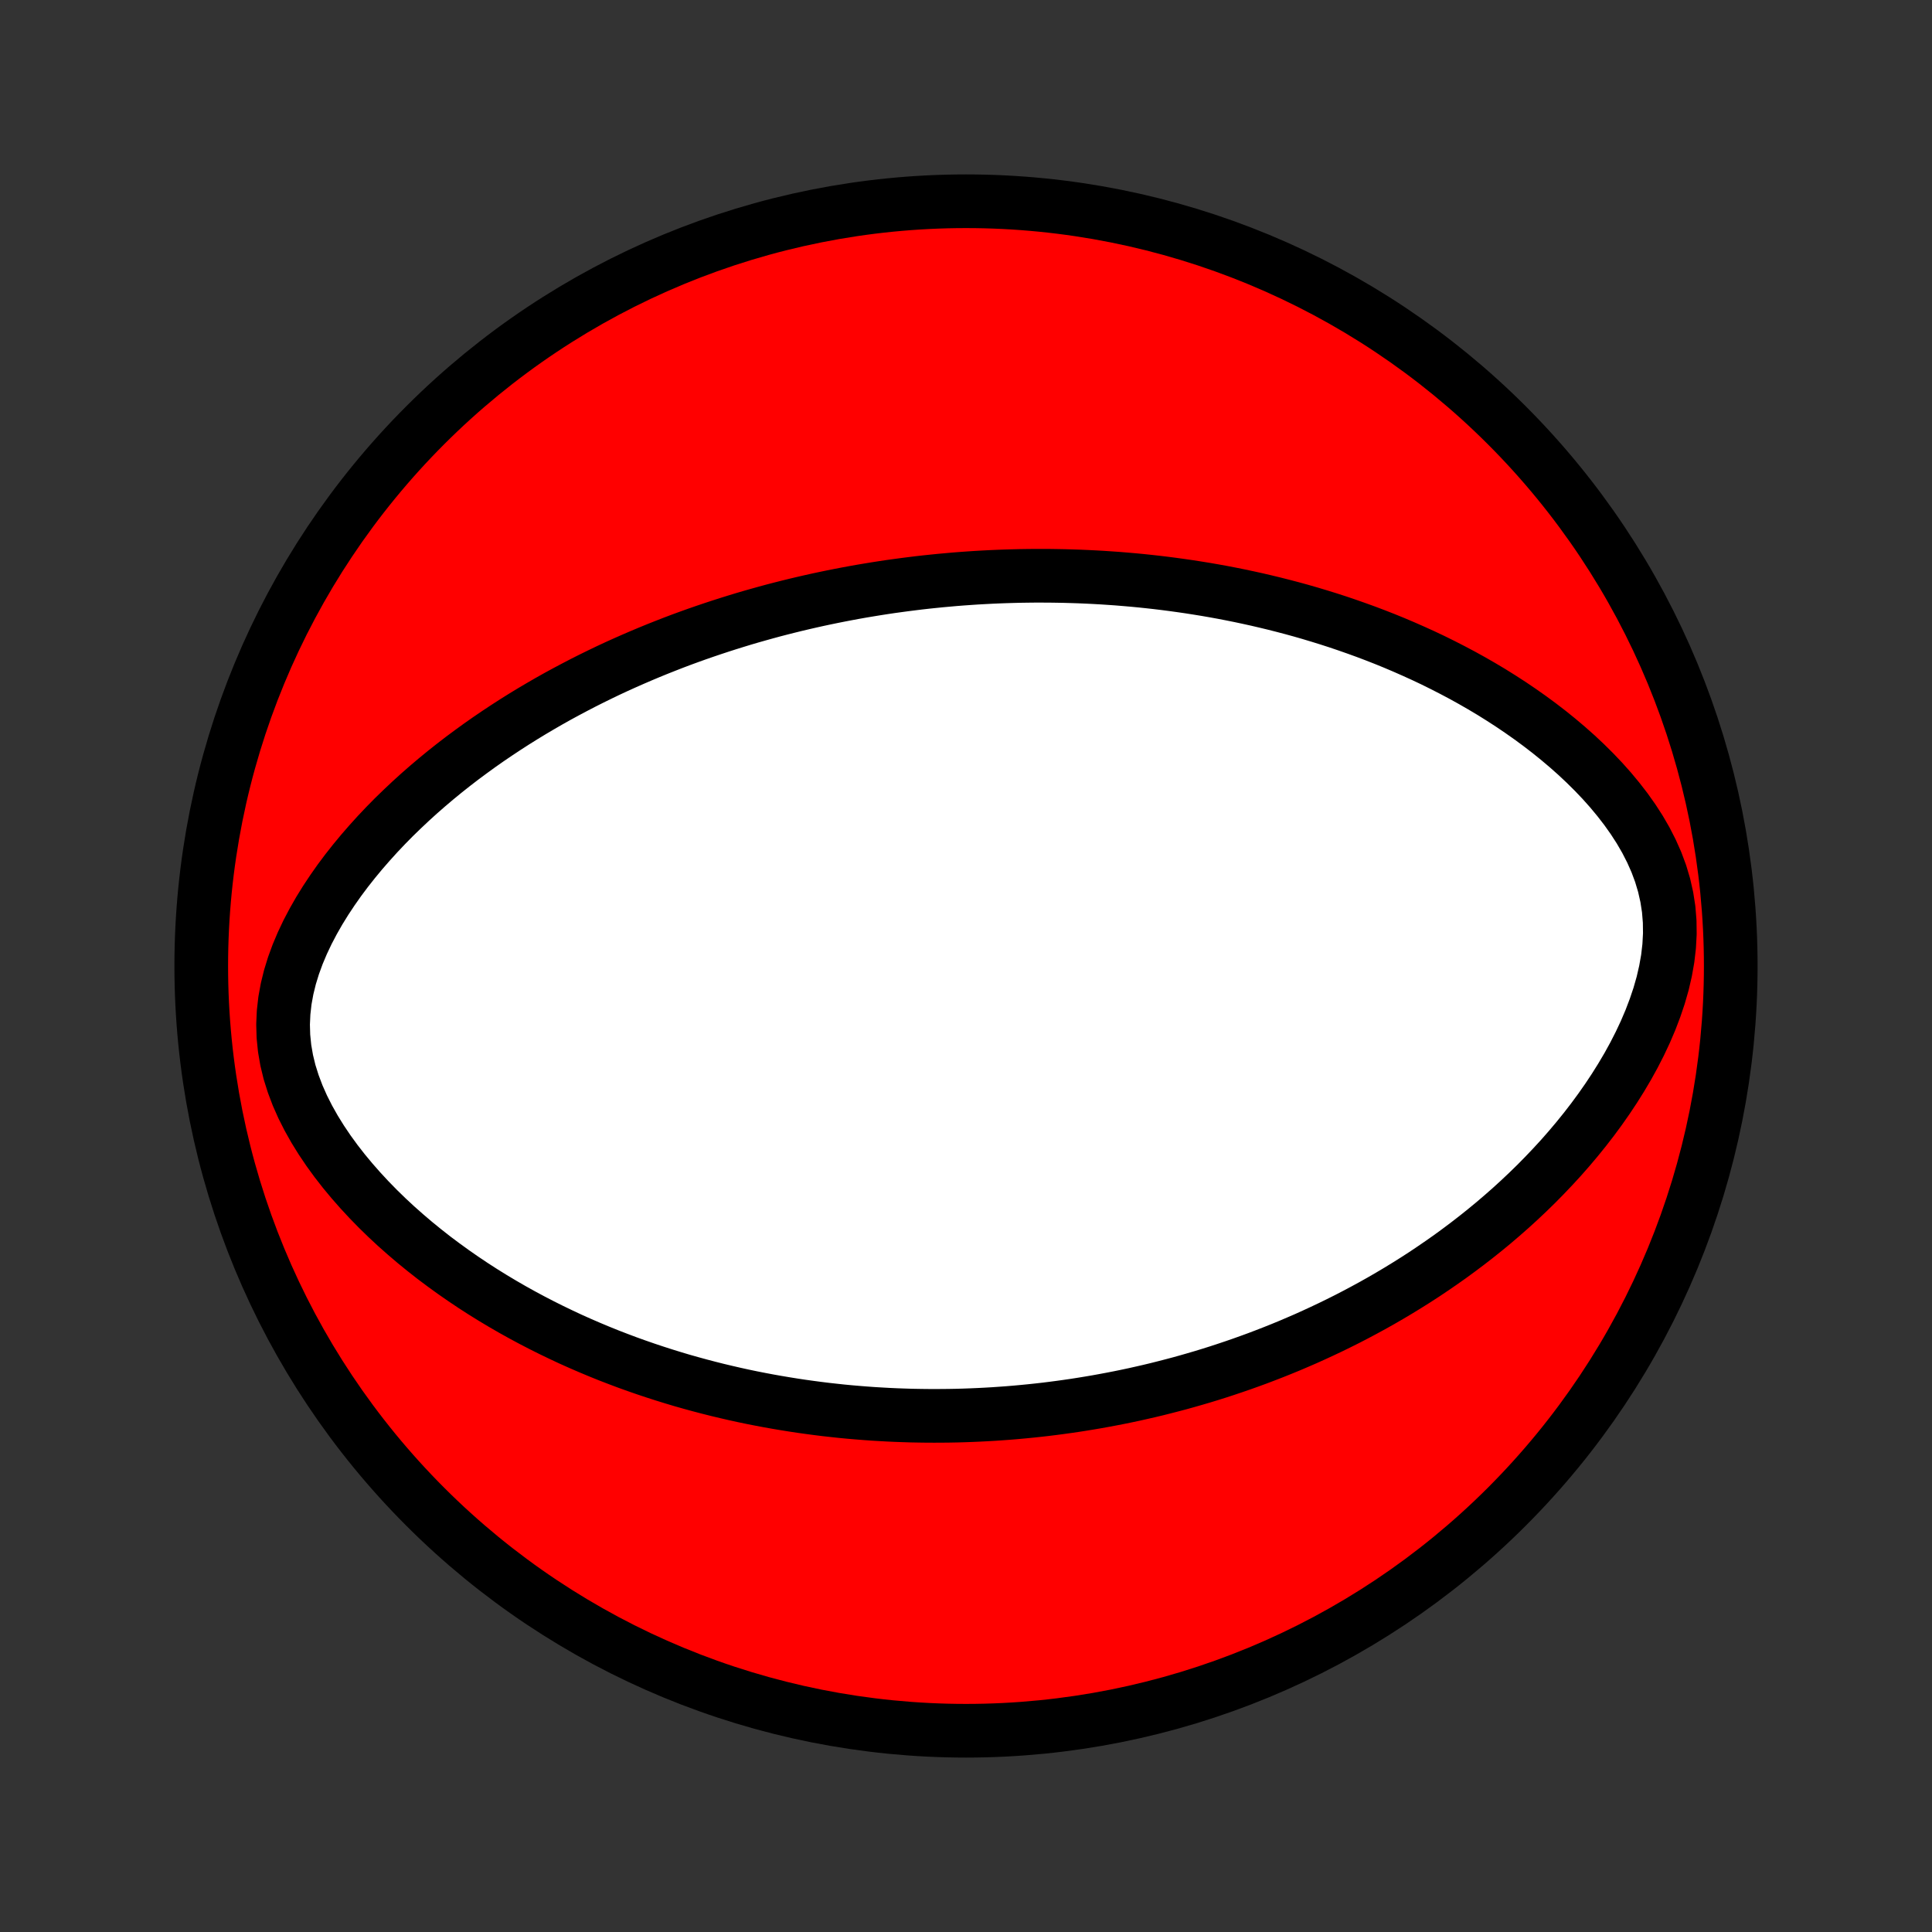 <?xml version="1.0" encoding="utf-8" standalone="no"?>
<!DOCTYPE svg PUBLIC "-//W3C//DTD SVG 1.1//EN"
  "http://www.w3.org/Graphics/SVG/1.1/DTD/svg11.dtd">
<!-- Created with matplotlib (http://matplotlib.org/) -->
<svg height="72pt" version="1.1" viewBox="0 0 72 72" width="72pt" xmlns="http://www.w3.org/2000/svg" xmlns:xlink="http://www.w3.org/1999/xlink">
 <rect x="0" y="0" width="72" height="72" fill="#333333" stroke="none"/>
 <defs>
  <style type="text/css">
*{stroke-linecap:butt;stroke-linejoin:round;}
  </style>
 </defs>
 <g id="figure_1">
  <g id="patch_1">
   <path d="
M0 72
L72 72
L72 0
L0 0
z
" style="fill:none;"/>
  </g>
  <g id="axes_1">
   <g id="PatchCollection_1">
    <defs>
     <path d="
M36 -7.5
C43.558 -7.5 50.808 -10.503 56.153 -15.848
C61.497 -21.192 64.5 -28.442 64.5 -36
C64.5 -43.558 61.497 -50.808 56.153 -56.153
C50.808 -61.497 43.558 -64.5 36 -64.5
C28.442 -64.5 21.192 -61.497 15.848 -56.153
C10.503 -50.808 7.5 -43.558 7.5 -36
C7.5 -28.442 10.503 -21.192 15.848 -15.848
C21.192 -10.503 28.442 -7.5 36 -7.5
z
" id="C0_0_a811fe30f3"/>
     <path d="
M35.045 -50.364
L34.778 -50.337
L34.511 -50.309
L34.245 -50.279
L33.978 -50.246
L33.711 -50.212
L33.444 -50.176
L33.176 -50.139
L32.909 -50.099
L32.641 -50.057
L32.373 -50.013
L32.104 -49.968
L31.835 -49.92
L31.566 -49.87
L31.295 -49.818
L31.024 -49.764
L30.753 -49.708
L30.48 -49.65
L30.207 -49.589
L29.933 -49.526
L29.658 -49.461
L29.382 -49.393
L29.105 -49.323
L28.827 -49.251
L28.548 -49.175
L28.268 -49.097
L27.986 -49.017
L27.703 -48.934
L27.419 -48.847
L27.133 -48.758
L26.846 -48.666
L26.558 -48.571
L26.268 -48.473
L25.977 -48.372
L25.684 -48.267
L25.389 -48.159
L25.093 -48.047
L24.796 -47.931
L24.496 -47.812
L24.195 -47.689
L23.893 -47.562
L23.589 -47.431
L23.283 -47.296
L22.975 -47.157
L22.666 -47.013
L22.356 -46.864
L22.044 -46.711
L21.73 -46.553
L21.415 -46.389
L21.098 -46.221
L20.78 -46.048
L20.461 -45.869
L20.141 -45.684
L19.819 -45.494
L19.497 -45.298
L19.174 -45.096
L18.85 -44.887
L18.525 -44.672
L18.2 -44.451
L17.875 -44.223
L17.551 -43.988
L17.226 -43.747
L16.902 -43.498
L16.579 -43.242
L16.257 -42.978
L15.937 -42.707
L15.618 -42.428
L15.302 -42.141
L14.989 -41.846
L14.678 -41.544
L14.372 -41.233
L14.07 -40.914
L13.773 -40.586
L13.481 -40.25
L13.196 -39.906
L12.918 -39.554
L12.648 -39.193
L12.388 -38.823
L12.138 -38.446
L11.899 -38.06
L11.674 -37.666
L11.463 -37.264
L11.269 -36.855
L11.093 -36.438
L10.938 -36.015
L10.806 -35.586
L10.699 -35.151
L10.619 -34.712
L10.569 -34.269
L10.549 -33.823
L10.562 -33.377
L10.607 -32.93
L10.684 -32.485
L10.791 -32.044
L10.929 -31.606
L11.093 -31.173
L11.282 -30.747
L11.494 -30.328
L11.726 -29.916
L11.976 -29.513
L12.242 -29.118
L12.522 -28.733
L12.815 -28.357
L13.12 -27.99
L13.434 -27.633
L13.756 -27.286
L14.086 -26.948
L14.423 -26.62
L14.765 -26.302
L15.113 -25.994
L15.464 -25.695
L15.819 -25.406
L16.177 -25.125
L16.538 -24.855
L16.9 -24.593
L17.264 -24.34
L17.628 -24.096
L17.994 -23.86
L18.36 -23.633
L18.726 -23.414
L19.091 -23.203
L19.456 -23
L19.821 -22.804
L20.184 -22.616
L20.546 -22.435
L20.907 -22.261
L21.266 -22.093
L21.624 -21.933
L21.98 -21.779
L22.334 -21.631
L22.686 -21.489
L23.036 -21.354
L23.384 -21.223
L23.73 -21.099
L24.073 -20.98
L24.415 -20.866
L24.754 -20.757
L25.091 -20.653
L25.425 -20.553
L25.758 -20.459
L26.087 -20.369
L26.415 -20.283
L26.741 -20.201
L27.064 -20.124
L27.385 -20.05
L27.703 -19.98
L28.02 -19.914
L28.335 -19.852
L28.647 -19.793
L28.957 -19.738
L29.266 -19.686
L29.572 -19.637
L29.877 -19.591
L30.179 -19.549
L30.48 -19.509
L30.779 -19.472
L31.077 -19.439
L31.372 -19.407
L31.667 -19.379
L31.959 -19.354
L32.25 -19.331
L32.54 -19.31
L32.829 -19.293
L33.116 -19.277
L33.402 -19.264
L33.686 -19.254
L33.97 -19.245
L34.253 -19.24
L34.534 -19.236
L34.815 -19.235
L35.095 -19.236
L35.374 -19.239
L35.652 -19.244
L35.93 -19.252
L36.207 -19.262
L36.483 -19.274
L36.759 -19.288
L37.035 -19.304
L37.31 -19.323
L37.584 -19.343
L37.859 -19.366
L38.133 -19.391
L38.408 -19.418
L38.682 -19.447
L38.956 -19.478
L39.23 -19.512
L39.505 -19.548
L39.779 -19.586
L40.054 -19.626
L40.329 -19.669
L40.604 -19.714
L40.88 -19.761
L41.156 -19.811
L41.433 -19.863
L41.71 -19.917
L41.988 -19.974
L42.266 -20.033
L42.546 -20.096
L42.826 -20.16
L43.106 -20.227
L43.388 -20.298
L43.671 -20.371
L43.955 -20.446
L44.239 -20.525
L44.525 -20.607
L44.812 -20.691
L45.1 -20.779
L45.389 -20.87
L45.68 -20.965
L45.972 -21.063
L46.265 -21.164
L46.559 -21.269
L46.855 -21.377
L47.152 -21.49
L47.451 -21.606
L47.751 -21.726
L48.053 -21.85
L48.355 -21.979
L48.66 -22.111
L48.966 -22.249
L49.273 -22.391
L49.582 -22.537
L49.893 -22.689
L50.205 -22.845
L50.518 -23.007
L50.832 -23.174
L51.148 -23.346
L51.465 -23.524
L51.783 -23.708
L52.103 -23.898
L52.423 -24.094
L52.745 -24.296
L53.067 -24.504
L53.389 -24.72
L53.713 -24.942
L54.037 -25.17
L54.361 -25.407
L54.685 -25.65
L55.009 -25.901
L55.332 -26.159
L55.655 -26.425
L55.977 -26.7
L56.298 -26.982
L56.617 -27.273
L56.934 -27.572
L57.249 -27.879
L57.561 -28.196
L57.87 -28.521
L58.176 -28.854
L58.477 -29.197
L58.774 -29.549
L59.066 -29.91
L59.351 -30.279
L59.63 -30.658
L59.901 -31.045
L60.164 -31.441
L60.418 -31.846
L60.662 -32.259
L60.894 -32.68
L61.113 -33.109
L61.318 -33.545
L61.507 -33.988
L61.678 -34.437
L61.831 -34.891
L61.962 -35.349
L62.069 -35.811
L62.151 -36.274
L62.205 -36.738
L62.23 -37.201
L62.224 -37.66
L62.187 -38.116
L62.117 -38.566
L62.017 -39.009
L61.887 -39.444
L61.729 -39.869
L61.544 -40.285
L61.337 -40.69
L61.108 -41.085
L60.86 -41.469
L60.595 -41.843
L60.315 -42.205
L60.023 -42.557
L59.719 -42.898
L59.405 -43.228
L59.082 -43.548
L58.752 -43.858
L58.415 -44.157
L58.072 -44.447
L57.725 -44.727
L57.374 -44.997
L57.019 -45.258
L56.661 -45.51
L56.302 -45.753
L55.94 -45.987
L55.578 -46.213
L55.214 -46.43
L54.85 -46.639
L54.486 -46.84
L54.122 -47.033
L53.758 -47.219
L53.396 -47.398
L53.034 -47.569
L52.673 -47.733
L52.314 -47.891
L51.956 -48.043
L51.6 -48.188
L51.245 -48.327
L50.893 -48.46
L50.542 -48.587
L50.194 -48.709
L49.848 -48.826
L49.504 -48.937
L49.162 -49.043
L48.823 -49.145
L48.486 -49.242
L48.151 -49.334
L47.819 -49.421
L47.489 -49.505
L47.161 -49.584
L46.836 -49.66
L46.513 -49.731
L46.193 -49.799
L45.875 -49.863
L45.559 -49.924
L45.245 -49.981
L44.934 -50.035
L44.625 -50.085
L44.318 -50.133
L44.014 -50.177
L43.711 -50.219
L43.41 -50.258
L43.111 -50.294
L42.815 -50.327
L42.52 -50.358
L42.226 -50.386
L41.935 -50.411
L41.645 -50.435
L41.357 -50.455
L41.071 -50.474
L40.786 -50.49
L40.502 -50.504
L40.22 -50.516
L39.94 -50.525
L39.66 -50.533
L39.382 -50.538
L39.105 -50.542
L38.829 -50.543
L38.554 -50.543
L38.28 -50.54
L38.007 -50.536
L37.735 -50.529
L37.463 -50.521
L37.193 -50.511
L36.922 -50.499
L36.653 -50.485
L36.384 -50.47
L36.116 -50.452
L35.847 -50.433
L35.58 -50.412
z
" id="C0_1_8150f6502c"/>
    </defs>
    <g clip-path="url(#p1bffca34e9)">
     <use style="fill:#ff0000;stroke:#000000;stroke-width:2.0;" x="0.0" xlink:href="#C0_0_a811fe30f3" y="72.0"/>
    </g>
    <g clip-path="url(#p1bffca34e9)">
     <use style="fill:#ffffff;stroke:#000000;stroke-width:2.0;" x="0.0" xlink:href="#C0_1_8150f6502c" y="72.0"/>
    </g>
   </g>
  </g>
 </g>
 <defs>
  <clipPath id="p1bffca34e9">
   <rect height="72.0" width="72.0" x="0.0" y="0.0"/>
  </clipPath>
 </defs>
</svg>
